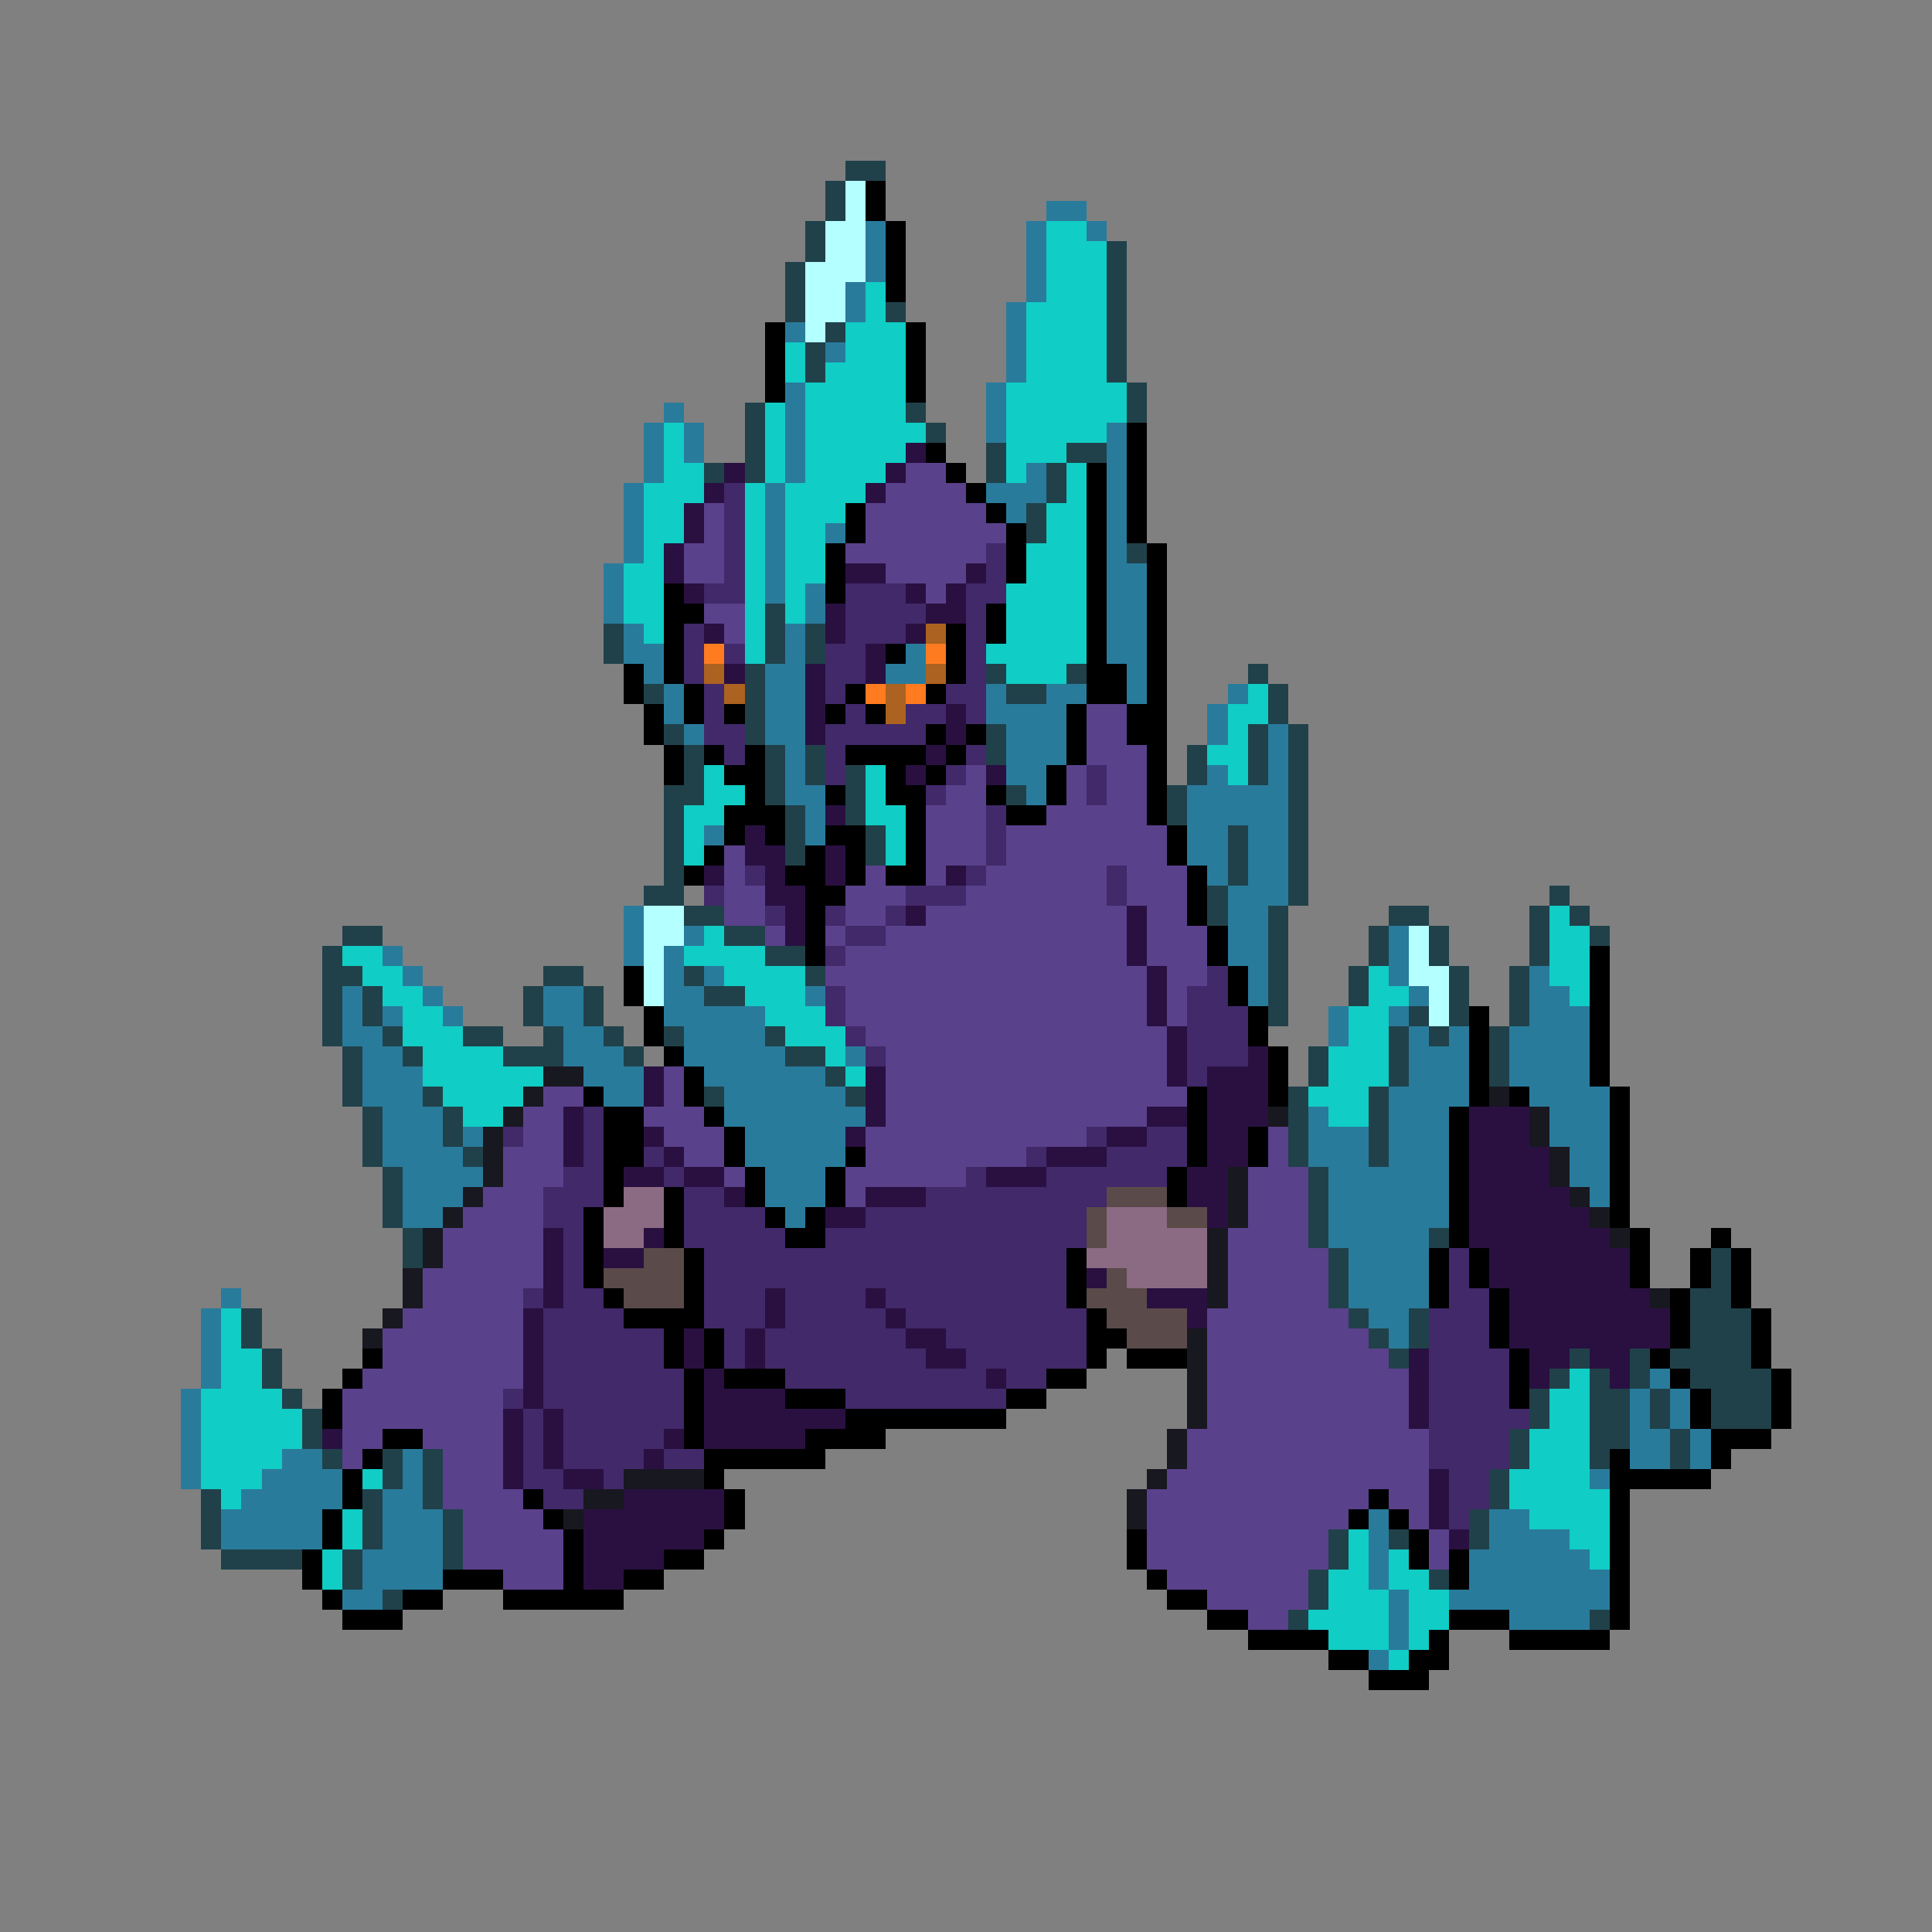 <svg xmlns="http://www.w3.org/2000/svg" viewBox="0 -0.5 96 96" shape-rendering="crispEdges">
<rect x="0" y="-0.5" width="96" height="96" fill="#808080" stroke="none"/>
<path stroke="#20414a" d="M42 8h2M41 9h1M41 10h1M40 11h1M40 12h1M55 12h1M39 13h1M55 13h1M39 14h1M55 14h1M39 15h1M44 15h1M55 15h1M41 16h1M55 16h1M40 17h1M55 17h1M40 18h1M55 18h1M56 19h1M37 20h1M45 20h1M56 20h1M37 21h1M46 21h1M37 22h1M49 22h1M53 22h2M35 23h1M37 23h1M49 23h1M52 23h1M52 24h1M51 25h1M51 26h1M56 27h1M38 30h1M30 31h1M38 31h1M40 31h1M30 32h1M38 32h1M40 32h1M37 33h1M49 33h1M53 33h1M62 33h1M32 34h1M37 34h1M50 34h2M63 34h1M37 35h1M63 35h1M33 36h1M37 36h1M49 36h1M62 36h1M64 36h1M34 37h1M38 37h1M40 37h1M49 37h1M59 37h1M62 37h1M64 37h1M34 38h1M38 38h1M40 38h1M42 38h1M59 38h1M62 38h1M64 38h1M33 39h2M38 39h1M42 39h1M50 39h1M58 39h1M64 39h1M33 40h1M39 40h1M42 40h1M58 40h1M64 40h1M33 41h1M39 41h1M43 41h1M61 41h1M64 41h1M33 42h1M39 42h1M43 42h1M61 42h1M64 42h1M33 43h1M61 43h1M64 43h1M32 44h2M60 44h1M64 44h1M77 44h1M34 45h2M60 45h1M63 45h1M69 45h2M76 45h1M78 45h1M17 46h2M36 46h2M63 46h1M68 46h1M71 46h1M76 46h1M79 46h1M16 47h1M38 47h2M63 47h1M68 47h1M71 47h1M76 47h1M16 48h2M27 48h2M34 48h1M40 48h1M63 48h1M67 48h1M72 48h1M75 48h1M16 49h1M18 49h1M26 49h1M29 49h1M35 49h2M63 49h1M67 49h1M72 49h1M75 49h1M16 50h1M18 50h1M26 50h1M29 50h1M63 50h1M70 50h1M72 50h1M75 50h1M16 51h1M19 51h1M23 51h2M27 51h1M30 51h1M33 51h1M38 51h1M69 51h1M71 51h1M74 51h1M17 52h1M20 52h1M25 52h3M31 52h1M39 52h2M65 52h1M69 52h1M74 52h1M17 53h1M41 53h1M65 53h1M69 53h1M74 53h1M17 54h1M21 54h1M35 54h1M42 54h1M64 54h1M68 54h1M18 55h1M22 55h1M64 55h1M68 55h1M18 56h1M22 56h1M64 56h1M68 56h1M18 57h1M23 57h1M64 57h1M68 57h1M19 58h1M65 58h1M19 59h1M65 59h1M19 60h1M65 60h1M20 61h1M65 61h1M71 61h1M20 62h1M66 62h1M85 62h1M66 63h1M85 63h1M66 64h1M84 64h2M12 65h1M67 65h1M70 65h1M84 65h3M12 66h1M68 66h1M70 66h1M84 66h3M13 67h1M69 67h1M78 67h1M81 67h1M83 67h4M13 68h1M77 68h1M79 68h1M81 68h1M84 68h4M14 69h1M76 69h1M79 69h2M82 69h1M85 69h3M15 70h1M76 70h1M79 70h2M82 70h1M85 70h3M15 71h1M75 71h1M79 71h2M83 71h1M16 72h1M19 72h1M21 72h1M75 72h1M79 72h1M83 72h1M19 73h1M21 73h1M74 73h1M10 74h1M18 74h1M21 74h1M74 74h1M10 75h1M18 75h1M22 75h1M73 75h1M10 76h1M18 76h1M22 76h1M66 76h1M69 76h1M73 76h1M11 77h4M17 77h1M22 77h1M66 77h1M17 78h1M65 78h1M71 78h1M19 79h1M65 79h1M64 80h1M79 80h1" />
<path stroke="#b4ffff" d="M42 9h1M42 10h1M41 11h2M41 12h2M40 13h3M40 14h2M40 15h2M40 16h1M32 45h2M32 46h2M70 46h1M32 47h1M70 47h1M32 48h1M70 48h2M32 49h1M71 49h1M71 50h1" />
<path stroke="#000000" d="M43 9h1M43 10h1M44 11h1M44 12h1M44 13h1M44 14h1M38 16h1M45 16h1M38 17h1M45 17h1M38 18h1M45 18h1M38 19h1M45 19h1M56 21h1M46 22h1M56 22h1M47 23h1M54 23h1M56 23h1M48 24h1M54 24h1M56 24h1M42 25h1M49 25h1M54 25h1M56 25h1M42 26h1M50 26h1M54 26h1M56 26h1M41 27h1M50 27h1M54 27h1M57 27h1M41 28h1M50 28h1M54 28h1M57 28h1M33 29h1M41 29h1M54 29h1M57 29h1M33 30h2M49 30h1M54 30h1M57 30h1M33 31h1M47 31h1M49 31h1M54 31h1M57 31h1M33 32h1M44 32h1M47 32h1M54 32h1M57 32h1M31 33h1M33 33h1M47 33h1M54 33h2M57 33h1M31 34h1M34 34h1M42 34h1M46 34h1M54 34h2M57 34h1M32 35h1M34 35h1M36 35h1M41 35h1M43 35h1M53 35h1M56 35h2M32 36h1M46 36h1M48 36h1M53 36h1M56 36h2M33 37h1M35 37h1M37 37h1M42 37h4M47 37h1M53 37h1M57 37h1M33 38h1M36 38h2M44 38h1M46 38h1M52 38h1M57 38h1M37 39h1M41 39h1M44 39h2M49 39h1M52 39h1M57 39h1M36 40h3M45 40h1M50 40h2M57 40h1M36 41h1M38 41h1M41 41h2M45 41h1M58 41h1M35 42h1M40 42h1M42 42h1M45 42h1M58 42h1M34 43h1M39 43h2M42 43h1M44 43h2M59 43h1M40 44h2M59 44h1M40 45h1M59 45h1M40 46h1M60 46h1M40 47h1M60 47h1M79 47h1M31 48h1M61 48h1M79 48h1M31 49h1M61 49h1M79 49h1M32 50h1M62 50h1M73 50h1M79 50h1M32 51h1M62 51h1M73 51h1M79 51h1M33 52h1M63 52h1M73 52h1M79 52h1M34 53h1M63 53h1M73 53h1M79 53h1M29 54h1M34 54h1M59 54h1M63 54h1M73 54h1M75 54h1M80 54h1M30 55h2M35 55h1M59 55h1M72 55h1M80 55h1M30 56h2M36 56h1M59 56h1M62 56h1M72 56h1M80 56h1M30 57h2M36 57h1M42 57h1M59 57h1M62 57h1M72 57h1M80 57h1M30 58h1M37 58h1M41 58h1M58 58h1M72 58h1M80 58h1M30 59h1M33 59h1M37 59h1M41 59h1M58 59h1M72 59h1M80 59h1M29 60h1M33 60h1M38 60h1M40 60h1M72 60h1M80 60h1M29 61h1M33 61h1M39 61h2M72 61h1M81 61h1M85 61h1M29 62h1M34 62h1M53 62h1M71 62h1M73 62h1M81 62h1M84 62h1M86 62h1M29 63h1M34 63h1M53 63h1M71 63h1M73 63h1M81 63h1M84 63h1M86 63h1M30 64h1M34 64h1M53 64h1M71 64h1M74 64h1M83 64h1M86 64h1M31 65h4M54 65h1M74 65h1M83 65h1M87 65h1M33 66h1M35 66h1M54 66h2M74 66h1M83 66h1M87 66h1M18 67h1M33 67h1M35 67h1M54 67h1M56 67h3M75 67h1M82 67h1M87 67h1M17 68h1M34 68h1M36 68h3M52 68h2M75 68h1M83 68h1M88 68h1M16 69h1M34 69h1M39 69h3M50 69h2M75 69h1M84 69h1M88 69h1M16 70h1M34 70h1M42 70h8M84 70h1M88 70h1M19 71h2M34 71h1M40 71h4M85 71h3M18 72h1M35 72h6M80 72h1M85 72h1M17 73h1M35 73h1M80 73h5M17 74h1M26 74h1M36 74h1M68 74h1M80 74h1M16 75h1M27 75h1M36 75h1M67 75h1M69 75h1M80 75h1M16 76h1M28 76h1M35 76h1M56 76h1M70 76h1M80 76h1M15 77h1M28 77h1M33 77h2M56 77h1M70 77h1M72 77h1M80 77h1M15 78h1M22 78h3M28 78h1M31 78h2M57 78h1M72 78h1M80 78h1M16 79h1M20 79h2M25 79h6M58 79h2M80 79h1M17 80h3M60 80h2M72 80h3M80 80h1M62 81h4M71 81h1M75 81h5M66 82h2M70 82h2M68 83h3" />
<path stroke="#297b9c" d="M52 10h2M43 11h1M51 11h1M54 11h1M43 12h1M51 12h1M43 13h1M51 13h1M42 14h1M51 14h1M42 15h1M50 15h1M39 16h1M50 16h1M41 17h1M50 17h1M50 18h1M39 19h1M49 19h1M33 20h1M39 20h1M49 20h1M32 21h1M34 21h1M39 21h1M49 21h1M55 21h1M32 22h1M34 22h1M39 22h1M55 22h1M32 23h1M39 23h1M51 23h1M55 23h1M31 24h1M38 24h1M49 24h3M55 24h1M31 25h1M38 25h1M50 25h1M55 25h1M31 26h1M38 26h1M41 26h1M55 26h1M31 27h1M38 27h1M55 27h1M30 28h1M38 28h1M55 28h2M30 29h1M38 29h1M40 29h1M55 29h2M30 30h1M40 30h1M55 30h2M31 31h1M39 31h1M55 31h2M31 32h2M39 32h1M45 32h1M55 32h2M32 33h1M38 33h2M44 33h2M56 33h1M33 34h1M38 34h2M49 34h1M52 34h2M56 34h1M61 34h1M33 35h1M38 35h2M49 35h4M60 35h1M34 36h1M38 36h2M50 36h3M60 36h1M63 36h1M39 37h1M50 37h3M63 37h1M39 38h1M50 38h2M60 38h1M63 38h1M39 39h2M51 39h1M59 39h5M40 40h1M59 40h5M35 41h1M40 41h1M59 41h2M62 41h2M59 42h2M62 42h2M60 43h1M62 43h2M61 44h3M31 45h1M61 45h2M31 46h1M34 46h1M61 46h2M69 46h1M19 47h1M31 47h1M33 47h1M61 47h2M69 47h1M20 48h1M33 48h1M35 48h1M62 48h1M69 48h1M76 48h1M17 49h1M21 49h1M27 49h2M33 49h2M40 49h1M62 49h1M70 49h1M76 49h2M17 50h1M19 50h1M22 50h1M27 50h2M33 50h5M66 50h1M69 50h1M76 50h3M17 51h2M28 51h2M34 51h4M66 51h1M70 51h1M72 51h1M75 51h4M18 52h2M28 52h3M34 52h5M42 52h1M70 52h3M75 52h4M18 53h3M29 53h3M35 53h6M70 53h3M75 53h4M18 54h3M30 54h2M36 54h6M69 54h4M76 54h4M19 55h3M36 55h7M65 55h1M69 55h3M77 55h3M19 56h3M23 56h1M37 56h5M65 56h3M69 56h3M77 56h3M19 57h4M37 57h5M65 57h3M69 57h3M78 57h2M20 58h4M38 58h3M66 58h6M78 58h2M20 59h3M38 59h3M66 59h6M79 59h1M20 60h2M39 60h1M66 60h6M66 61h5M67 62h4M67 63h4M11 64h1M67 64h4M10 65h1M68 65h2M10 66h1M69 66h1M10 67h1M10 68h1M82 68h1M9 69h1M81 69h1M83 69h1M9 70h1M81 70h1M83 70h1M9 71h1M81 71h2M84 71h1M9 72h1M14 72h2M20 72h1M81 72h2M84 72h1M9 73h1M13 73h4M20 73h1M79 73h1M12 74h5M19 74h2M11 75h5M19 75h3M68 75h1M74 75h2M11 76h5M19 76h3M68 76h1M74 76h4M18 77h4M68 77h1M73 77h6M18 78h4M68 78h1M73 78h7M17 79h2M69 79h1M72 79h8M69 80h1M75 80h4M69 81h1M68 82h1" />
<path stroke="#10cdc5" d="M52 11h2M52 12h3M52 13h3M43 14h1M52 14h3M43 15h1M51 15h4M42 16h3M51 16h4M39 17h1M42 17h3M51 17h4M39 18h1M41 18h4M51 18h4M40 19h5M50 19h6M38 20h1M40 20h5M50 20h6M33 21h1M38 21h1M40 21h6M50 21h5M33 22h1M38 22h1M40 22h5M50 22h3M33 23h2M38 23h1M40 23h4M50 23h1M53 23h1M32 24h3M37 24h1M39 24h4M53 24h1M32 25h2M37 25h1M39 25h3M52 25h2M32 26h2M37 26h1M39 26h2M52 26h2M32 27h1M37 27h1M39 27h2M51 27h3M31 28h2M37 28h1M39 28h2M51 28h3M31 29h2M37 29h1M39 29h1M50 29h4M31 30h2M37 30h1M39 30h1M50 30h4M32 31h1M37 31h1M50 31h4M37 32h1M49 32h5M50 33h3M62 34h1M61 35h2M61 36h1M60 37h2M35 38h1M43 38h1M61 38h1M35 39h2M43 39h1M34 40h2M43 40h2M34 41h1M44 41h1M34 42h1M44 42h1M77 45h1M35 46h1M77 46h2M17 47h2M34 47h4M77 47h2M18 48h2M36 48h4M68 48h1M77 48h2M19 49h2M37 49h3M68 49h2M78 49h1M20 50h2M38 50h3M67 50h2M20 51h3M39 51h3M67 51h2M21 52h4M41 52h1M66 52h3M21 53h6M42 53h1M66 53h3M22 54h4M65 54h3M23 55h2M66 55h2M11 65h1M11 66h1M11 67h2M11 68h2M78 68h1M10 69h4M77 69h2M10 70h5M77 70h2M10 71h5M76 71h3M10 72h4M76 72h3M10 73h3M18 73h1M75 73h4M11 74h1M75 74h5M17 75h1M76 75h4M17 76h1M67 76h1M78 76h2M16 77h1M67 77h1M69 77h1M79 77h1M16 78h1M66 78h2M69 78h2M66 79h3M70 79h2M65 80h4M70 80h2M66 81h3M70 81h1M69 82h1" />
<path stroke="#291041" d="M45 22h1M36 23h1M44 23h1M35 24h1M43 24h1M34 25h1M34 26h1M33 27h1M33 28h1M42 28h2M48 28h1M34 29h1M45 29h1M47 29h1M41 30h1M46 30h2M35 31h1M41 31h1M45 31h1M43 32h1M36 33h1M40 33h1M43 33h1M40 34h1M40 35h1M47 35h1M40 36h1M47 36h1M46 37h1M45 38h1M49 38h1M41 40h1M37 41h1M37 42h2M41 42h1M35 43h1M38 43h1M41 43h1M47 43h1M38 44h2M39 45h1M45 45h1M56 45h1M39 46h1M56 46h1M56 47h1M57 48h1M57 49h1M57 50h1M58 51h1M58 52h1M62 52h1M32 53h1M43 53h1M58 53h1M60 53h3M32 54h1M43 54h1M60 54h3M28 55h1M43 55h1M57 55h2M60 55h3M73 55h3M28 56h1M32 56h1M42 56h1M55 56h2M60 56h2M73 56h3M28 57h1M33 57h1M52 57h3M60 57h2M73 57h4M31 58h2M34 58h2M49 58h3M59 58h2M73 58h4M36 59h1M43 59h3M59 59h2M73 59h5M41 60h2M60 60h1M73 60h6M27 61h1M32 61h1M73 61h7M27 62h1M30 62h2M74 62h7M27 63h1M54 63h1M74 63h7M27 64h1M38 64h1M43 64h1M57 64h3M75 64h7M26 65h1M38 65h1M44 65h1M59 65h1M75 65h8M26 66h1M34 66h1M37 66h1M45 66h2M75 66h8M26 67h1M34 67h1M37 67h1M46 67h2M70 67h1M76 67h2M79 67h2M26 68h1M35 68h1M49 68h1M70 68h1M76 68h1M80 68h1M26 69h1M35 69h4M70 69h1M25 70h1M27 70h1M35 70h7M70 70h1M16 71h1M25 71h1M27 71h1M33 71h1M35 71h5M25 72h1M27 72h1M32 72h1M25 73h1M28 73h2M71 73h1M31 74h5M71 74h1M29 75h7M71 75h1M29 76h6M72 76h1M29 77h4M29 78h2" />
<path stroke="#5a418b" d="M45 23h2M44 24h4M35 25h1M43 25h6M35 26h1M43 26h7M34 27h2M42 27h7M34 28h2M44 28h4M46 29h1M35 30h2M36 31h1M54 35h2M54 36h2M54 37h3M48 38h1M53 38h1M55 38h2M47 39h2M53 39h1M55 39h2M46 40h3M52 40h5M46 41h3M50 41h8M36 42h1M46 42h3M50 42h8M36 43h1M43 43h1M46 43h1M49 43h6M56 43h3M36 44h2M42 44h3M48 44h7M56 44h3M36 45h2M42 45h2M46 45h10M57 45h2M38 46h1M41 46h1M44 46h12M57 46h3M42 47h14M57 47h3M41 48h16M58 48h2M42 49h15M58 49h1M42 50h15M58 50h1M43 51h15M44 52h14M33 53h1M44 53h14M27 54h2M33 54h1M44 54h15M26 55h2M32 55h3M44 55h13M26 56h2M33 56h3M43 56h11M63 56h1M25 57h3M34 57h2M43 57h8M63 57h1M25 58h3M36 58h1M42 58h6M62 58h3M24 59h3M42 59h1M62 59h3M23 60h4M62 60h3M22 61h5M61 61h4M22 62h5M61 62h5M21 63h6M61 63h5M21 64h5M61 64h5M20 65h6M60 65h7M19 66h7M60 66h8M19 67h7M60 67h9M18 68h8M60 68h10M17 69h8M60 69h10M17 70h8M60 70h10M17 71h2M21 71h4M59 71h12M17 72h1M22 72h3M59 72h12M22 73h3M58 73h13M22 74h4M57 74h11M69 74h2M23 75h4M57 75h10M70 75h1M23 76h5M57 76h9M71 76h1M23 77h5M57 77h9M71 77h1M25 78h3M58 78h7M60 79h5M62 80h2" />
<path stroke="#41296a" d="M36 24h1M36 25h1M36 26h1M36 27h1M49 27h1M36 28h1M49 28h1M35 29h2M42 29h3M48 29h2M42 30h4M48 30h1M34 31h1M42 31h3M48 31h1M34 32h1M36 32h1M41 32h2M48 32h1M34 33h1M41 33h2M48 33h1M35 34h1M41 34h1M47 34h2M35 35h1M42 35h1M45 35h2M48 35h1M35 36h2M41 36h5M36 37h1M41 37h1M48 37h1M41 38h1M47 38h1M54 38h1M46 39h1M54 39h1M49 40h1M49 41h1M49 42h1M37 43h1M48 43h1M55 43h1M35 44h1M45 44h3M55 44h1M38 45h1M41 45h1M44 45h1M42 46h2M41 47h1M60 48h1M41 49h1M59 49h2M41 50h1M59 50h3M42 51h1M59 51h3M43 52h1M59 52h3M59 53h1M29 55h1M25 56h1M29 56h1M54 56h1M57 56h2M29 57h1M32 57h1M51 57h1M55 57h4M28 58h2M33 58h1M48 58h1M52 58h6M27 59h3M34 59h2M46 59h9M27 60h2M34 60h4M43 60h11M28 61h1M34 61h5M41 61h13M28 62h1M35 62h18M72 62h1M28 63h1M35 63h18M72 63h1M26 64h1M28 64h2M35 64h3M39 64h4M44 64h9M72 64h2M27 65h4M35 65h3M39 65h5M45 65h9M71 65h3M27 66h6M36 66h1M38 66h7M47 66h7M71 66h3M27 67h6M36 67h1M38 67h8M48 67h6M71 67h4M27 68h7M39 68h10M50 68h2M71 68h4M25 69h1M27 69h7M42 69h8M71 69h4M26 70h1M28 70h6M71 70h5M26 71h1M28 71h5M71 71h4M26 72h1M28 72h4M33 72h2M71 72h4M26 73h2M30 73h1M72 73h2M27 74h2M72 74h2M72 75h1" />
<path stroke="#ac6220" d="M46 31h1M35 33h1M46 33h1M36 34h1M44 34h1M44 35h1" />
<path stroke="#ff7b20" d="M35 32h1M46 32h1M43 34h1M45 34h1" />
<path stroke="#181820" d="M27 53h2M26 54h1M74 54h1M25 55h1M63 55h1M76 55h1M24 56h1M76 56h1M24 57h1M77 57h1M24 58h1M61 58h1M77 58h1M23 59h1M61 59h1M78 59h1M22 60h1M61 60h1M79 60h1M21 61h1M60 61h1M80 61h1M21 62h1M60 62h1M20 63h1M60 63h1M20 64h1M60 64h1M82 64h1M19 65h1M18 66h1M59 66h1M59 67h1M59 68h1M59 69h1M59 70h1M58 71h1M58 72h1M31 73h4M57 73h1M29 74h2M56 74h1M28 75h1M56 75h1" />
<path stroke="#8b6a83" d="M31 59h2M30 60h3M55 60h3M30 61h2M55 61h5M54 62h6M56 63h4" />
<path stroke="#5a4a4a" d="M55 59h3M54 60h1M58 60h2M54 61h1M32 62h2M30 63h4M55 63h1M31 64h3M54 64h3M55 65h4M56 66h3" />
</svg>